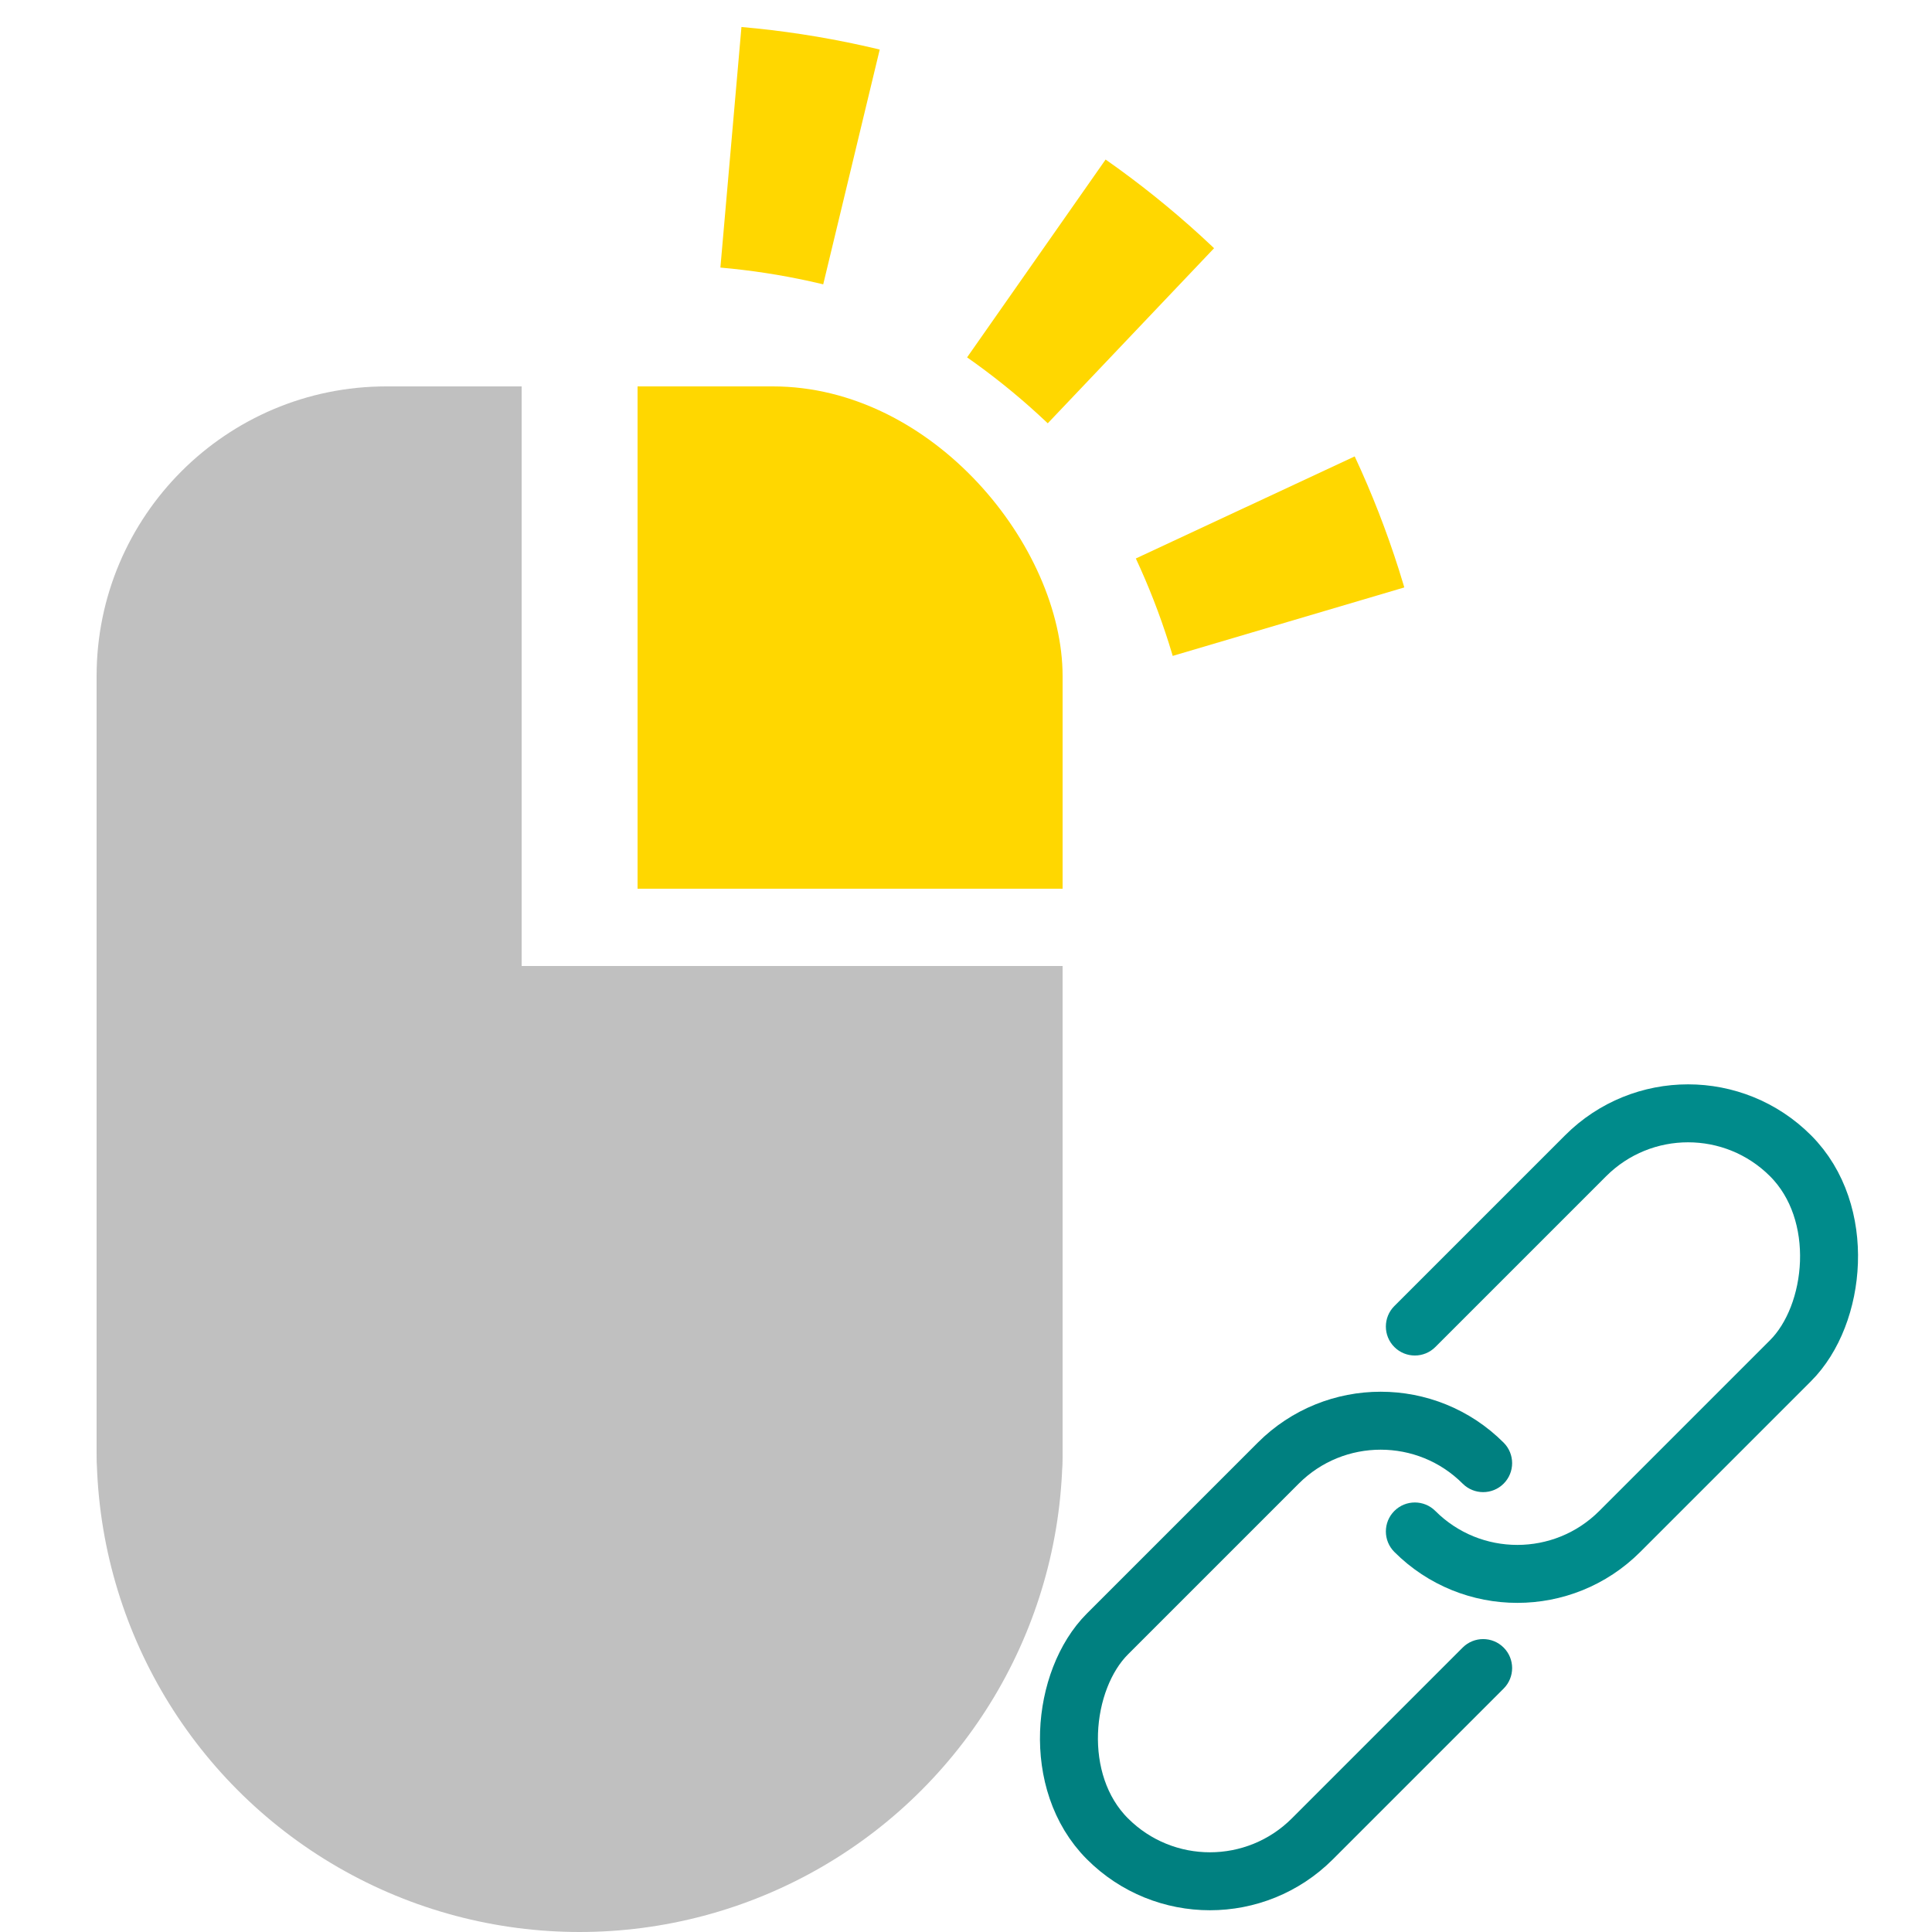 <svg height='1000' width='1000' xmlns='http://www.w3.org/2000/svg'>
	<clipPath id='beam'>
		<polygon points='
			350, 0
			425, 0
			350, 500
		' />
	</clipPath>
	<circle clip-path='url(#beam)' cx='350' cy='500' fill='none' r='425' stroke='gold' stroke-width='125' transform='rotate(5 350 400)' />
	<circle clip-path='url(#beam)' cx='350' cy='500' fill='none' r='425' stroke='gold' stroke-width='125' transform='rotate(35 350 400)' />
	<circle clip-path='url(#beam)' cx='350' cy='500' fill='none' r='425' stroke='gold' stroke-width='125' transform='rotate(65 350 400)' />

	<clipPath id='button'>
		<rect height='460' width='500' x='330' y='0' />
	</clipPath>
	<rect clip-path='url(#button)' fill='gold' height='700' width='500' rx='150' ry='150' x='50' y='200' />

	<clipPath id='mouse'>
		<polygon points='
			0, 0
			270, 0
			270, 500
			1000, 500
			1000, 1000
			0, 1000
		' />
	</clipPath>
	<circle cx='300' cy='750' fill='silver' r='250' />
	<rect clip-path='url(#mouse)' fill='silver' height='700' width='500' rx='150' ry='150' x='50' y='200' />

	<clipPath id='link'>
		<circle cx='750' cy='800' fill='none' r='15' />
		<circle cx='675' cy='725' fill='none' r='15' />
		<polygon points='
			0, 0
			1000, 0
			1000, 1000
			750, 1000
			750, 725
			0, 725
		' />
	</clipPath>
	<rect clip-path='url(#link)' fill='none' height='275' width='150' rx='75' ry='75' stroke='darkcyan' stroke-width='30' transform='rotate(45 750 775)' x='675' y='525' />
	<rect clip-path='url(#link)' fill='none' height='275' width='150' rx='75' ry='75' stroke='teal' stroke-width='30' transform='rotate(225 750 775)' x='675' y='525' />
</svg>
